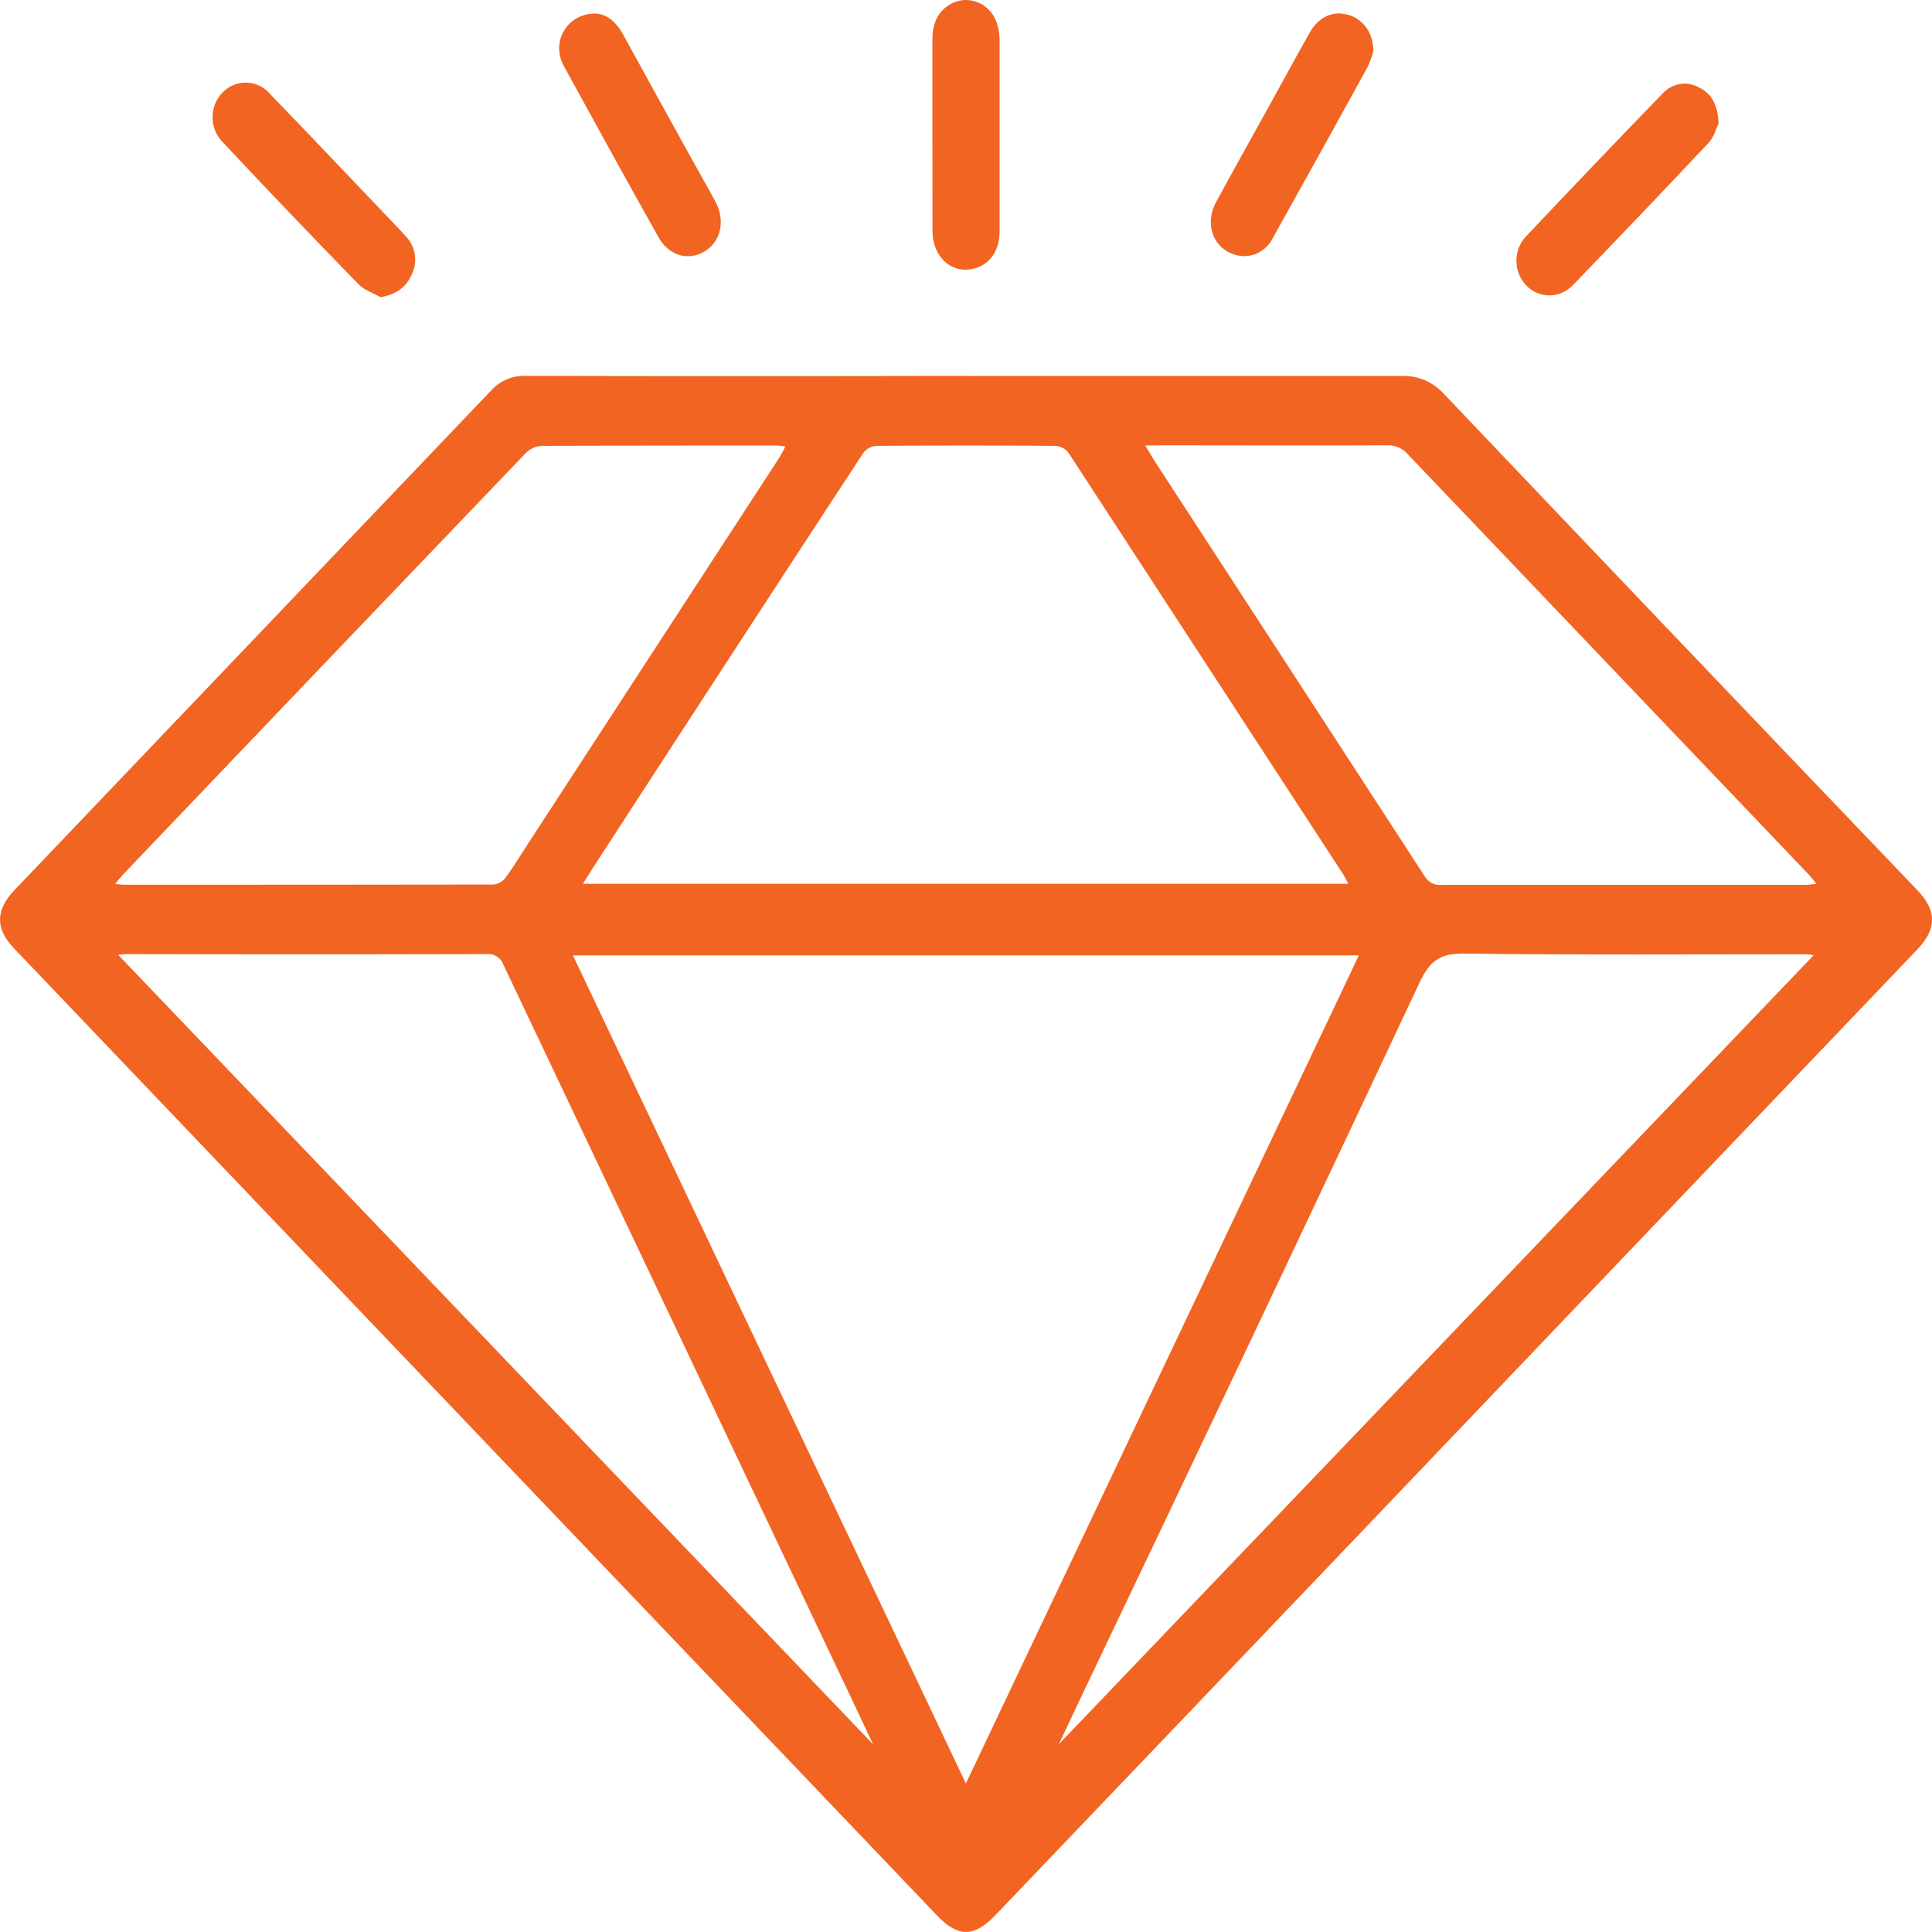 <svg width="18" height="18" viewBox="0 0 18 18" fill="none" xmlns="http://www.w3.org/2000/svg">
<path d="M9.004 3.503C10.357 3.503 11.71 3.503 13.063 3.503C13.136 3.5 13.208 3.514 13.276 3.543C13.343 3.572 13.404 3.616 13.454 3.671C14.921 5.214 16.391 6.755 17.863 8.293C18.046 8.484 18.046 8.654 17.863 8.846C16.154 10.635 14.446 12.425 12.738 14.216C11.582 15.427 10.427 16.637 9.271 17.846C9.076 18.05 8.925 18.051 8.73 17.846C6.927 15.957 5.123 14.067 3.319 12.177C2.256 11.064 1.193 9.95 0.131 8.836C-0.043 8.654 -0.043 8.484 0.129 8.299C1.61 6.747 3.092 5.194 4.573 3.641C4.614 3.595 4.664 3.559 4.72 3.535C4.775 3.511 4.835 3.5 4.895 3.502C6.265 3.505 7.635 3.505 9.004 3.502V3.503ZM12.66 8.901H5.338L8.999 16.616L12.66 8.901ZM5.431 8.234H12.562C12.54 8.193 12.527 8.166 12.511 8.141C11.659 6.834 10.809 5.528 9.958 4.223C9.944 4.203 9.926 4.187 9.905 4.175C9.885 4.164 9.862 4.156 9.838 4.154C9.279 4.15 8.72 4.15 8.161 4.154C8.137 4.156 8.115 4.164 8.094 4.175C8.073 4.187 8.055 4.203 8.041 4.223C7.218 5.48 6.397 6.74 5.578 8.003C5.531 8.072 5.487 8.145 5.431 8.234ZM8.134 16.251C8.08 16.138 8.016 16 7.951 15.863C6.865 13.572 5.778 11.28 4.69 8.988C4.679 8.956 4.657 8.929 4.629 8.911C4.601 8.893 4.569 8.886 4.536 8.889C3.418 8.892 2.299 8.892 1.181 8.889C1.153 8.889 1.124 8.894 1.101 8.896L8.134 16.251ZM9.864 16.251L16.898 8.899C16.875 8.895 16.852 8.892 16.829 8.891C15.764 8.891 14.698 8.898 13.634 8.884C13.418 8.882 13.32 8.953 13.225 9.156C12.184 11.372 11.135 13.585 10.079 15.797C10.004 15.956 9.929 16.115 9.864 16.252V16.251ZM1.073 8.234C1.096 8.238 1.12 8.242 1.143 8.243C2.295 8.243 3.446 8.243 4.598 8.241C4.641 8.236 4.682 8.214 4.71 8.178C4.787 8.072 4.855 7.959 4.927 7.849C5.703 6.657 6.48 5.464 7.256 4.271C7.277 4.239 7.294 4.203 7.318 4.16C7.276 4.155 7.252 4.151 7.229 4.151C6.5 4.151 5.77 4.151 5.04 4.154C4.985 4.159 4.934 4.184 4.895 4.225C3.644 5.531 2.394 6.839 1.145 8.149C1.126 8.17 1.106 8.194 1.073 8.234ZM10.67 4.151C10.709 4.214 10.73 4.252 10.753 4.289C11.594 5.58 12.434 6.872 13.273 8.163C13.29 8.191 13.313 8.213 13.341 8.228C13.369 8.242 13.4 8.248 13.431 8.244C14.562 8.244 15.694 8.244 16.825 8.244C16.852 8.244 16.879 8.239 16.923 8.235C16.893 8.198 16.878 8.176 16.859 8.156C15.611 6.847 14.362 5.538 13.113 4.229C13.09 4.202 13.061 4.181 13.029 4.168C12.997 4.154 12.963 4.147 12.928 4.149C12.222 4.152 11.516 4.149 10.81 4.149L10.67 4.151Z" fill="#F26422"/>
<path d="M8.687 1.264V0.37C8.687 0.227 8.732 0.107 8.858 0.037C8.899 0.014 8.944 0.002 8.99 0C9.036 -0.001 9.082 0.008 9.124 0.028C9.166 0.047 9.204 0.077 9.233 0.114C9.263 0.151 9.284 0.194 9.295 0.241C9.307 0.285 9.313 0.331 9.313 0.376C9.313 0.969 9.313 1.562 9.313 2.154C9.313 2.34 9.22 2.468 9.067 2.504C8.865 2.552 8.691 2.395 8.688 2.158C8.687 1.86 8.687 1.562 8.687 1.264Z" fill="#F26422"/>
<path d="M16.012 1.148C15.991 1.192 15.97 1.276 15.917 1.332C15.499 1.777 15.078 2.218 14.655 2.656C14.597 2.717 14.519 2.752 14.438 2.752C14.356 2.753 14.278 2.72 14.22 2.66C14.162 2.6 14.129 2.518 14.128 2.433C14.127 2.347 14.159 2.265 14.216 2.204C14.64 1.755 15.066 1.309 15.494 0.867C15.537 0.822 15.593 0.792 15.653 0.783C15.713 0.773 15.775 0.784 15.829 0.815C15.947 0.871 16.002 0.973 16.012 1.148Z" fill="#F26422"/>
<path d="M3.545 2.769C3.474 2.728 3.39 2.702 3.336 2.644C2.915 2.212 2.499 1.777 2.087 1.337C2.055 1.308 2.029 1.272 2.011 1.232C1.992 1.192 1.982 1.148 1.981 1.104C1.979 1.059 1.987 1.015 2.002 0.973C2.018 0.932 2.042 0.894 2.072 0.863C2.102 0.832 2.138 0.807 2.178 0.791C2.218 0.775 2.26 0.768 2.302 0.77C2.345 0.772 2.387 0.783 2.425 0.802C2.463 0.822 2.497 0.85 2.524 0.884C2.874 1.245 3.22 1.612 3.569 1.977C3.641 2.055 3.716 2.127 3.786 2.208C3.829 2.253 3.856 2.312 3.865 2.374C3.874 2.437 3.864 2.501 3.836 2.558C3.781 2.681 3.687 2.744 3.545 2.769Z" fill="#F26422"/>
<path d="M5.545 0.126C5.653 0.129 5.741 0.204 5.806 0.322C6.019 0.711 6.233 1.1 6.448 1.487C6.52 1.618 6.594 1.746 6.665 1.878C6.759 2.052 6.718 2.246 6.57 2.339C6.414 2.436 6.232 2.385 6.133 2.207C5.837 1.678 5.544 1.147 5.253 0.615C5.131 0.394 5.279 0.127 5.545 0.126Z" fill="#F26422"/>
<path d="M12.797 0.469C12.784 0.522 12.765 0.573 12.743 0.622C12.451 1.153 12.157 1.684 11.861 2.213C11.83 2.277 11.78 2.327 11.719 2.357C11.658 2.387 11.588 2.394 11.523 2.378C11.308 2.325 11.216 2.093 11.331 1.881C11.489 1.588 11.653 1.299 11.814 1.006C11.945 0.77 12.073 0.532 12.206 0.297C12.281 0.169 12.404 0.104 12.529 0.131C12.591 0.141 12.649 0.171 12.694 0.216C12.74 0.261 12.771 0.319 12.785 0.383C12.789 0.404 12.791 0.428 12.797 0.469Z" fill="#F26422"/>
</svg>
